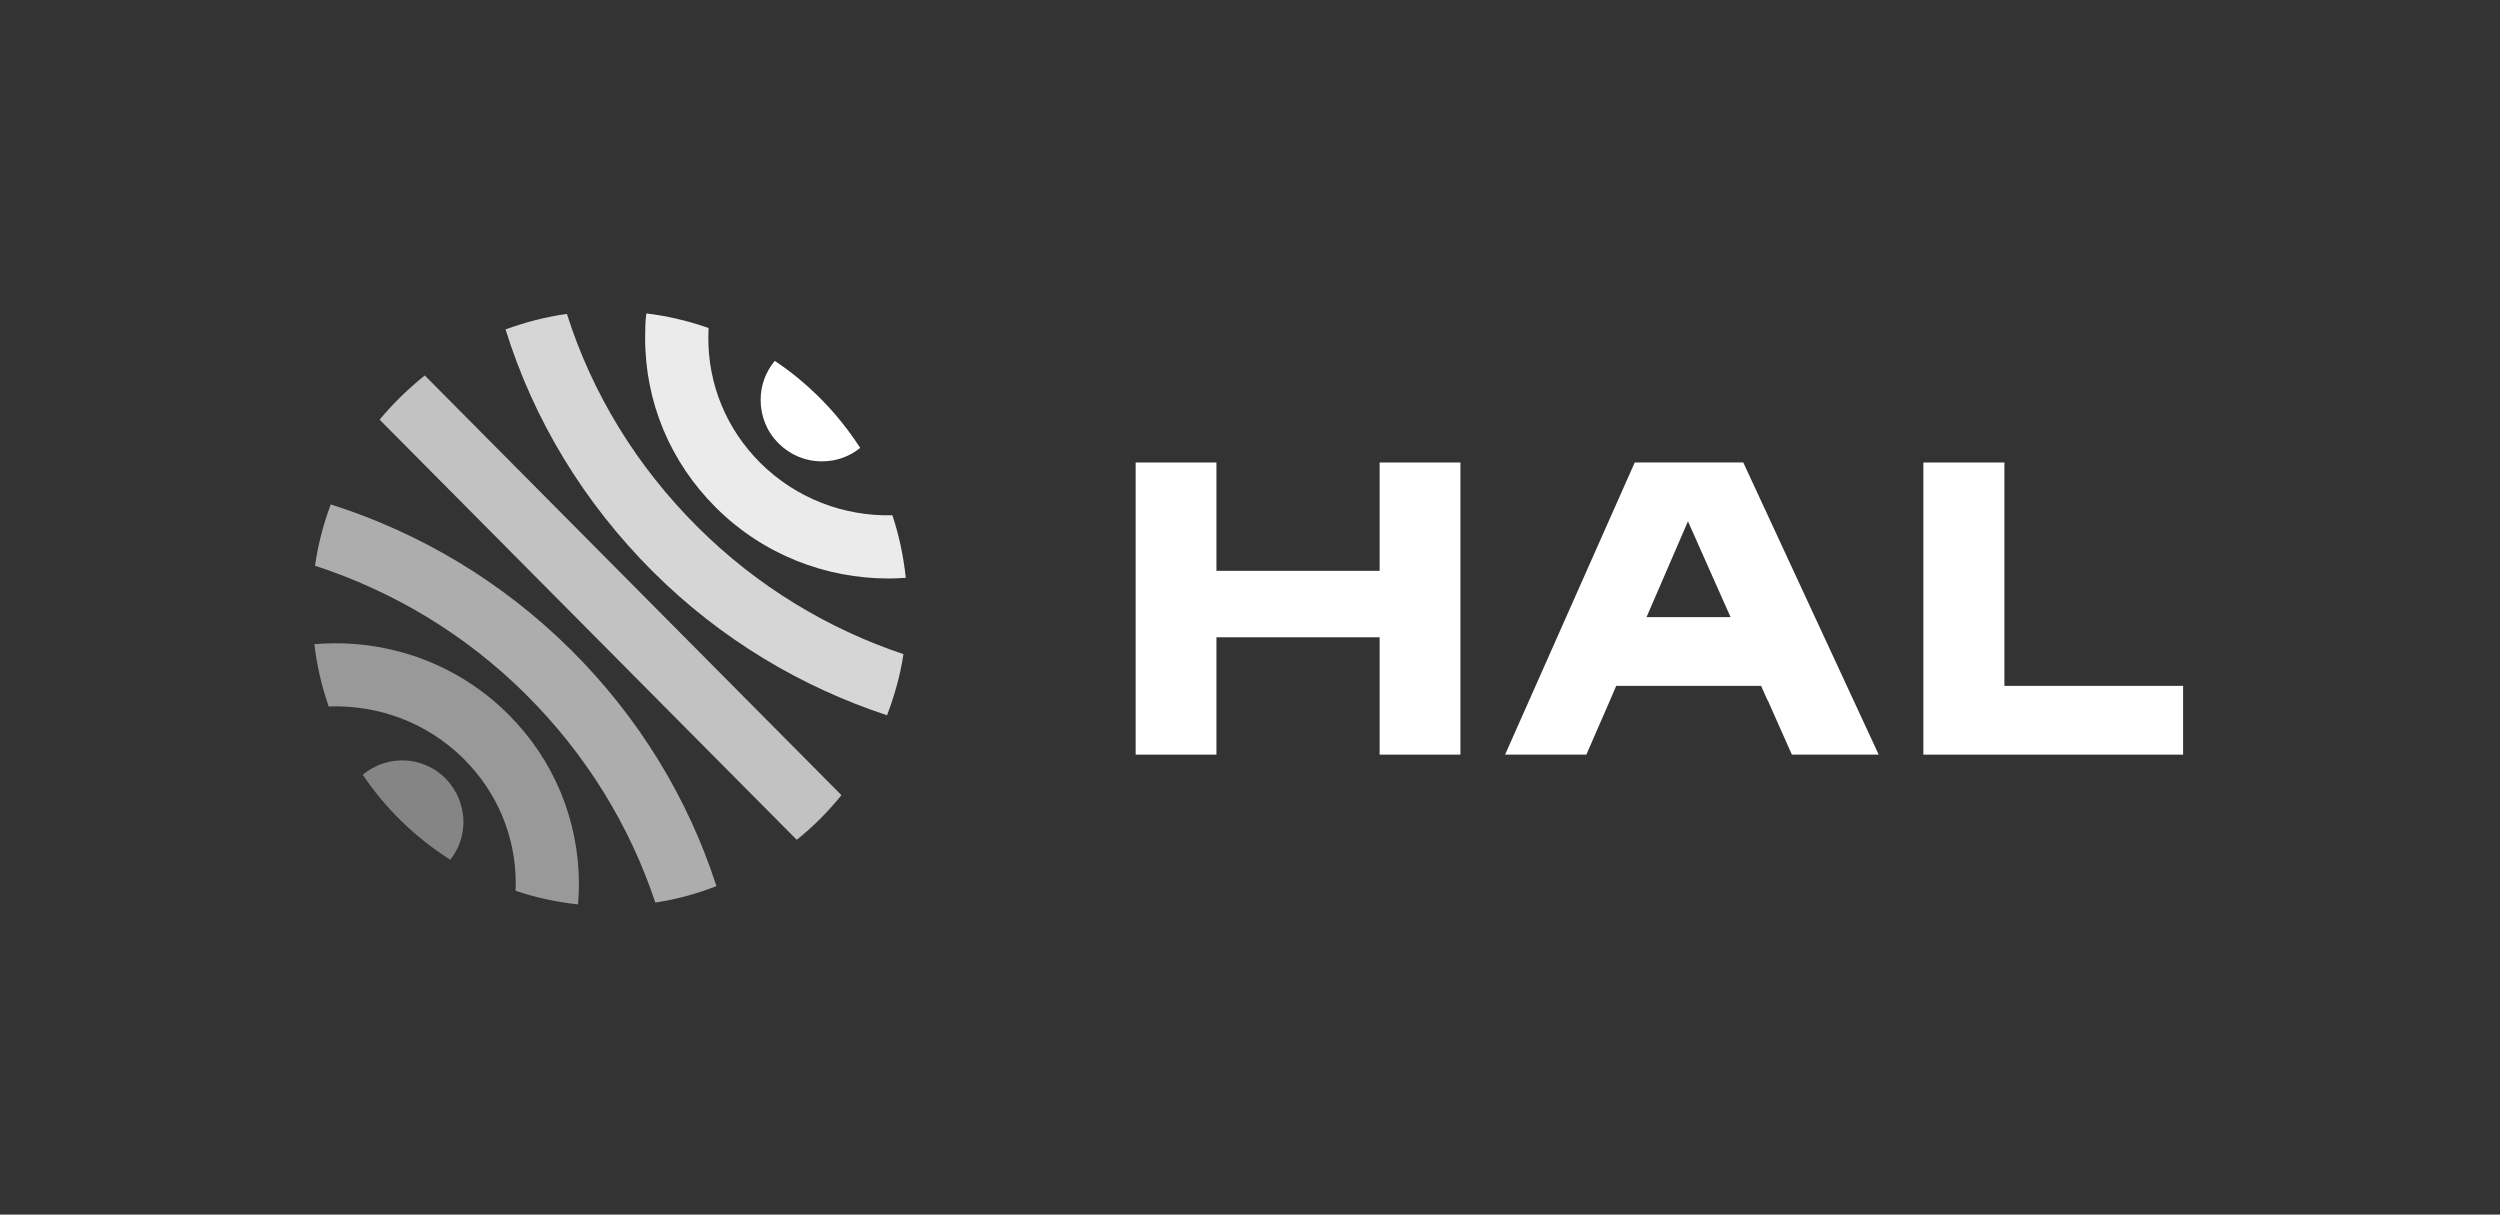 <?xml version="1.0" encoding="utf-8"?>
<!-- Generator: Adobe Illustrator 25.4.1, SVG Export Plug-In . SVG Version: 6.00 Build 0)  -->
<svg version="1.1" xmlns="http://www.w3.org/2000/svg" xmlns:xlink="http://www.w3.org/1999/xlink" x="0px" y="0px"
	 viewBox="0 0 1080 524.7" style="enable-background:new 0 0 1080 524.7;" xml:space="preserve">
<rect x="0" y="0" width="1080" height="524.7" fill="#333333" stroke="none"/>
<style type="text/css">
	.st0{display:none;}
	.st1{fill:#FFFFFF;}
	.st2{opacity:0.9;}
	.st3{opacity:0.8;}
	.st4{opacity:0.7;}
	.st5{opacity:0.6;}
	.st6{opacity:0.5;}
	.st7{opacity:0.4;}
</style>
<g id="Background" class="st0">
</g>
<g id="Contenu">
	<g>
		<g>
			<g>
				<g>
					<path class="st1" d="M336.3,191.5c5,5,11.6,7.8,18.7,7.8c0,0,0.1,0,0.1,0c6.1,0,11.8-2,16.5-5.8c-9.6-14.9-22.2-27.8-36.9-37.6
						c-3.9,4.7-6.1,10.6-6.1,16.8C328.6,179.9,331.3,186.5,336.3,191.5z"/>
				</g>
				<g class="st2">
					<path class="st1" d="M328.5,200c-14.6-14.5-22.6-33.8-22.5-54.2c0-1.4,0.1-2.8,0.1-4.1c-8.6-3-17.6-5.2-26.9-6.3
						c-0.4,3.4-0.5,6.9-0.5,10.3c-0.1,27.8,10.8,53.9,30.6,73.6c20.5,20.4,47.5,30.6,74.5,30.6c2.5,0,5-0.1,7.5-0.3
						c-1-9.3-2.9-18.4-5.8-27C364.8,223.1,344.1,215.5,328.5,200z"/>
				</g>
				<g class="st3">
					<path class="st1" d="M301.4,227.7c-26.4-26.3-45.6-57.7-56.5-92.1c-9.2,1.3-18,3.6-26.5,6.7c12.1,39,33.8,74.9,63.7,104.7
						c29.3,29.2,64.1,49.8,101.1,62c3.2-8.4,5.7-17.2,7.1-26.4C357.8,271.7,327.2,253.4,301.4,227.7z"/>
				</g>
				<g class="st4">
					<path class="st1" d="M363.5,343.5l-180-181.3c-7.1,5.7-13.7,12.1-19.5,19.1l180.2,181.5C351.3,357.1,357.8,350.6,363.5,343.5z"
						/>
				</g>
				<g class="st5">
					<path class="st1" d="M142.9,217.9c-3.2,8.5-5.5,17.3-6.8,26.5c33.4,10.9,64.8,29.4,91.2,55.7c25.8,25.7,44.7,56.4,55.8,89.8
						c9.2-1.4,18-3.8,26.4-7.1c-12.3-38.1-33.6-73-62.9-102.1C216.6,250.9,180.9,230,142.9,217.9z"/>
				</g>
				<g class="st6">
					<path class="st1" d="M219.5,308.5c-22.8-22.7-53.7-32.8-83.7-30.2c1.1,9.3,3.2,18.3,6.2,26.9c21-0.8,42.3,6.7,58.3,22.6
						c14.6,14.5,22.6,33.8,22.5,54.2c0,0.9,0,1.9-0.1,2.8c8.6,2.9,17.6,4.9,27,5.9c0.2-2.8,0.4-5.7,0.4-8.6
						C250.1,354.4,239.3,328.2,219.5,308.5z"/>
				</g>
				<g class="st7">
					<path class="st1" d="M192.5,336.3c-5-5-11.6-7.8-18.7-7.8c0,0-0.1,0-0.1,0c-6.3,0-12.2,2.2-17,6.2
						c9.9,14.7,22.8,27.2,37.8,36.7c3.7-4.6,5.7-10.3,5.7-16.3C200.2,348,197.4,341.4,192.5,336.3z"/>
				</g>
			</g>
		</g>
		<g>
			<polygon class="st1" points="596,246.6 525.5,246.6 525.5,199.8 490.6,199.8 490.6,326 525.5,326 525.5,275.3 596,275.3 596,326 
				630.9,326 630.9,199.8 596,199.8 			"/>
			<polygon class="st1" points="865.9,296.3 865.9,199.8 830.9,199.8 830.9,326 943.1,326 943.1,296.3 			"/>
			<path class="st1" d="M706.2,199.8l-56,126.2h35.1l10.2-23.4h0l2.7-6.3h62.6l2.8,6.3h0.1l4.7,10.6l0,0l5.7,12.8h37.5l-58.5-126.2
				H706.2z M747.6,266.6h-36.3l17.9-41.4L747.6,266.6z"/>
		</g>
	</g>
</g>
</svg>
